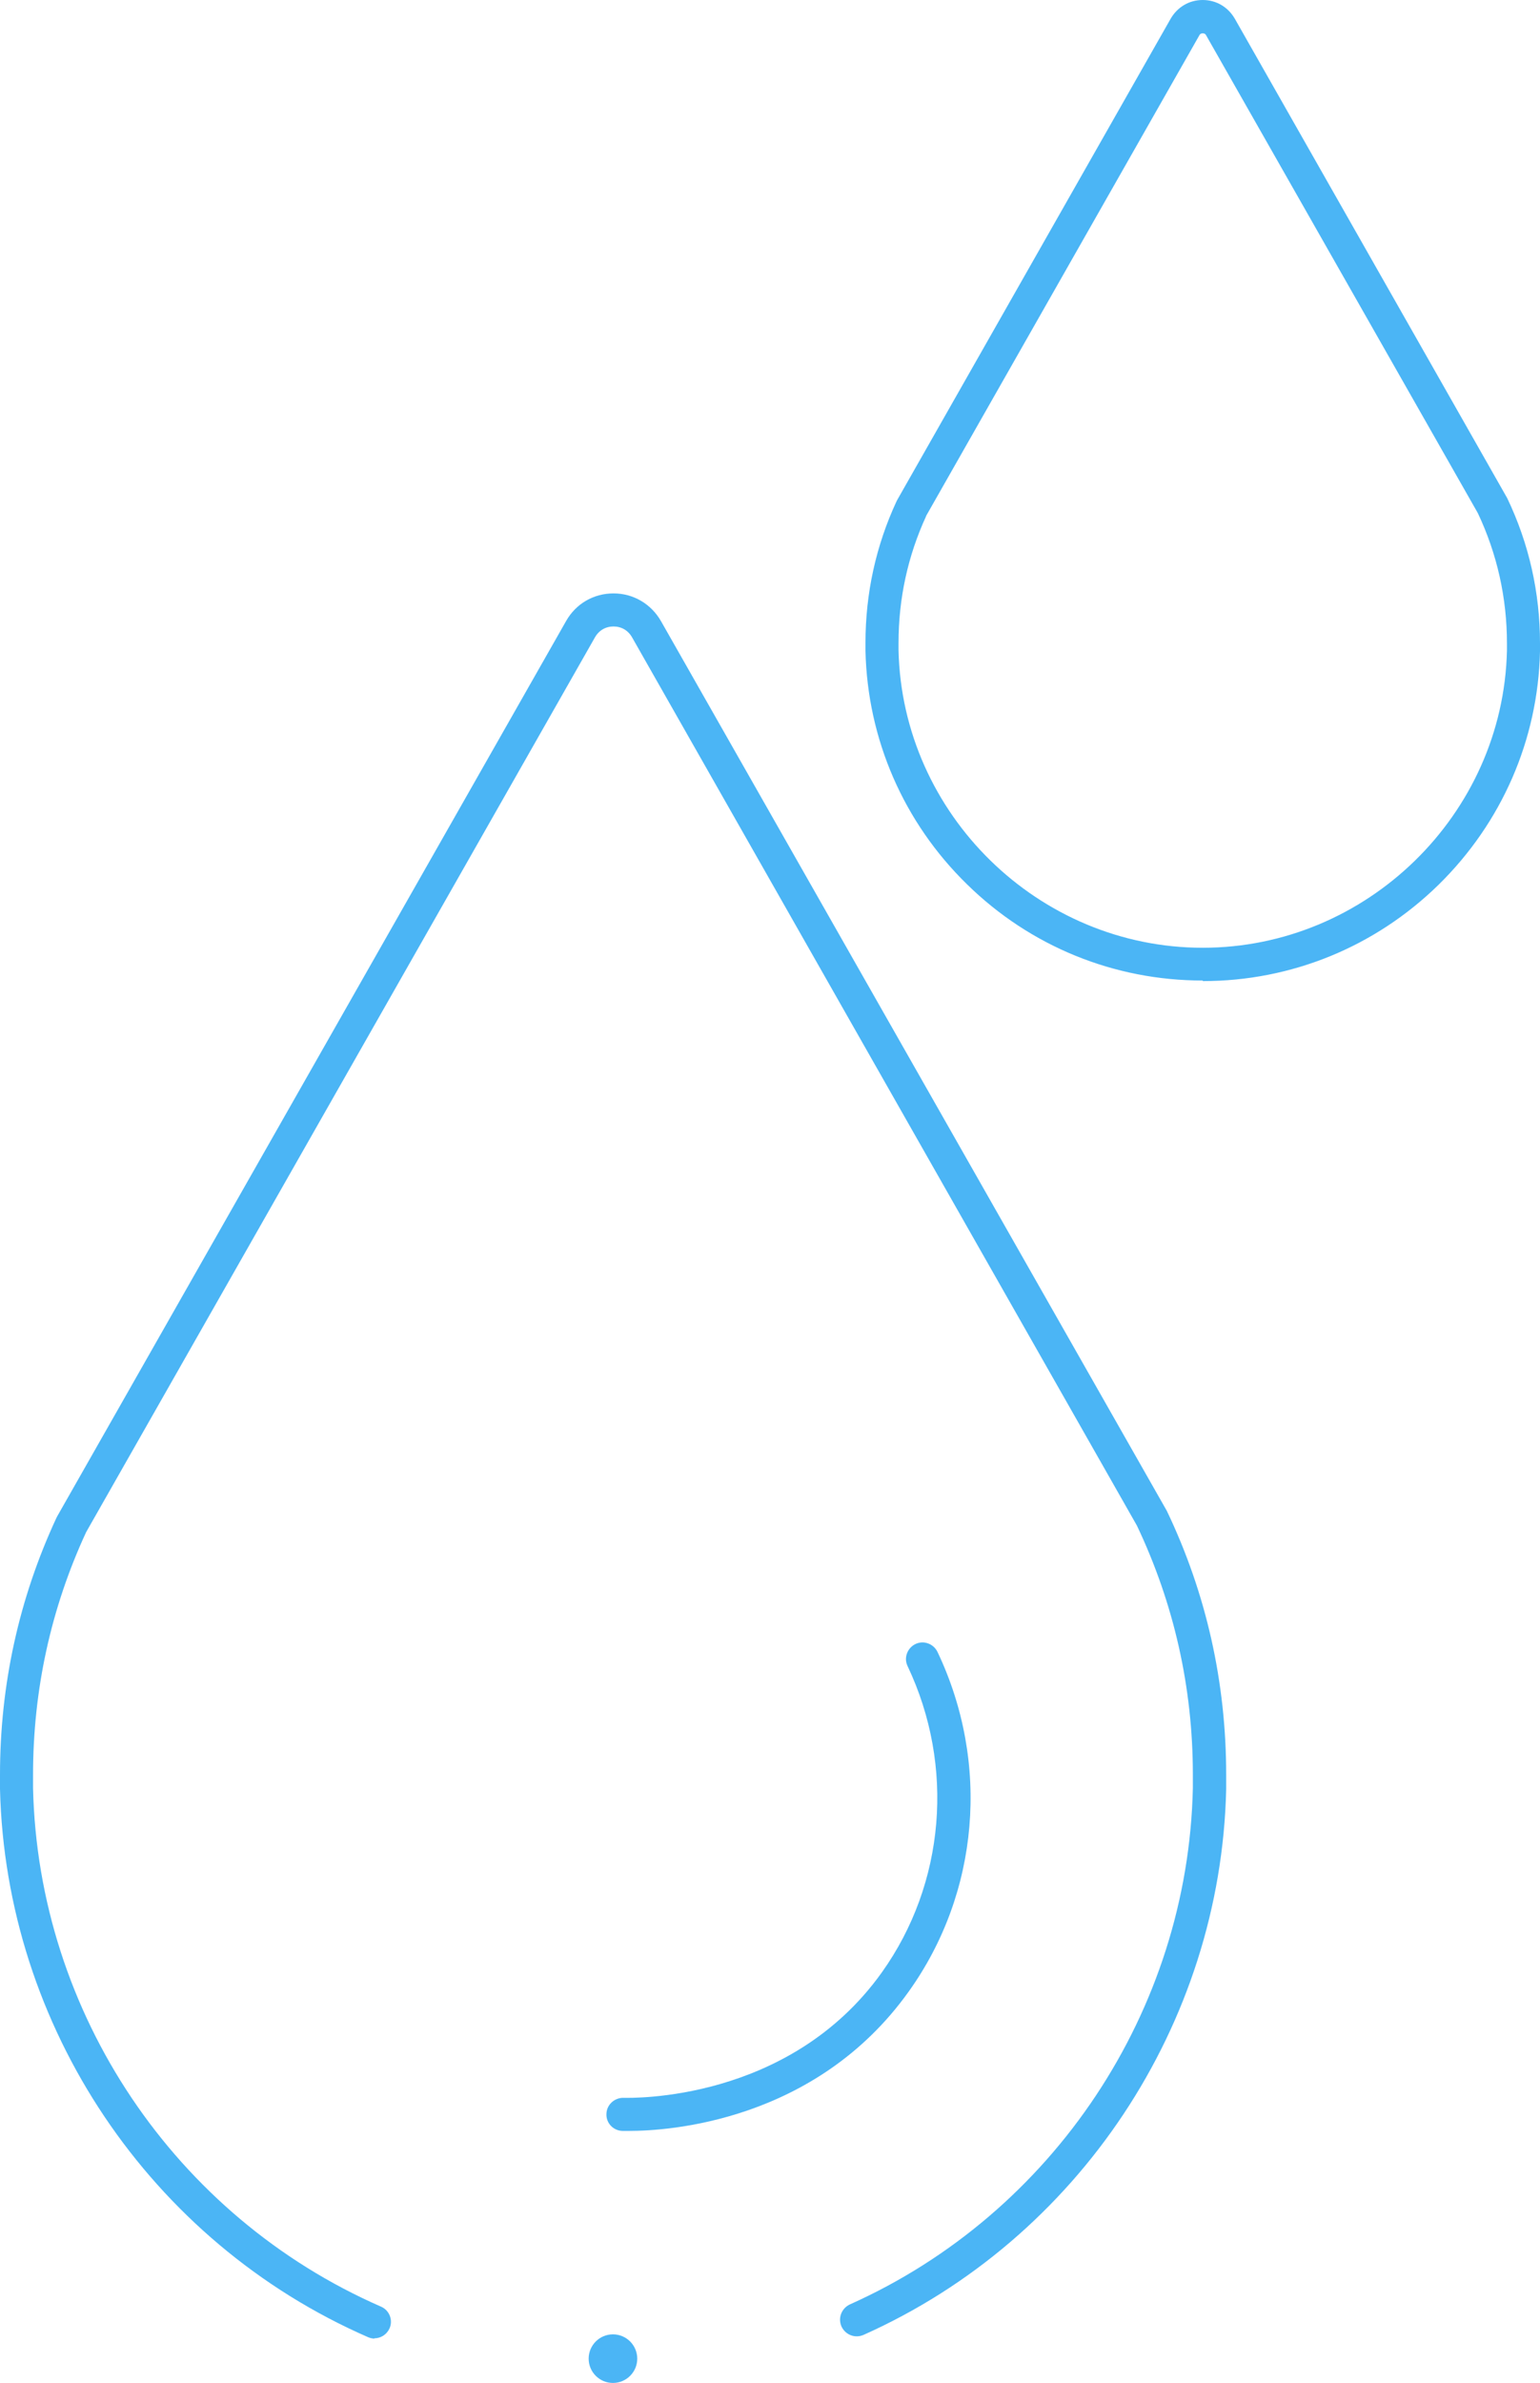 <?xml version="1.0" encoding="UTF-8"?>
<svg id="_Слой_2" data-name="Слой 2" xmlns="http://www.w3.org/2000/svg" viewBox="0 0 54.52 84.34">
  <defs>
    <style>
      .cls-1 {
        fill: #4bb5f5;
      }
    </style>
  </defs>
  <g id="_основной" data-name="основной">
    <g>
      <path class="cls-1" d="M13.26,82.76c-.08,0-.16-.02-.23-.05C5.31,79.34,.2,71.72,0,63.31c0-.16,0-.33,0-.5,0-3.18,.67-6.24,2-9.1l.02-.04L20.04,21.98c.35-.62,.98-.98,1.68-.98s1.33,.37,1.68,.98l17.91,31.49c1.4,2.93,2.1,6.07,2.1,9.34,0,.17,0,.34,0,.51-.19,8.32-5.23,15.91-12.84,19.31-.3,.13-.64,0-.78-.3-.13-.3,0-.64,.3-.78,7.2-3.22,11.97-10.39,12.14-18.27,0-.16,0-.32,0-.48,0-3.09-.67-6.05-1.98-8.81L22.38,22.56c-.14-.25-.38-.39-.66-.39s-.52,.14-.66,.39L3.05,54.22c-1.25,2.7-1.88,5.59-1.88,8.59,0,.16,0,.32,0,.47,.18,7.96,5.02,15.16,12.32,18.35,.3,.13,.43,.48,.3,.77-.1,.22-.31,.35-.54,.35Z"/>
      <path class="cls-1" d="M22.29,75.41c-.12,0-.2,0-.26,0-.32-.01-.58-.28-.56-.61,.01-.32,.29-.57,.61-.56,.24,0,5.85,.17,9.14-4.44,2.24-3.14,2.59-7.3,.91-10.84-.14-.29-.01-.64,.28-.78,.29-.14,.64-.01,.78,.28,1.87,3.93,1.48,8.53-1.02,12.02-3.3,4.62-8.55,4.93-9.88,4.93Z"/>
      <path class="cls-1" d="M42.58,34.7c-3.14,0-6.11-1.21-8.35-3.41-2.24-2.19-3.52-5.13-3.59-8.26,0-.09,0-.18,0-.28,0-1.75,.37-3.44,1.1-5.01l.02-.04L41.44,.67c.24-.42,.66-.67,1.14-.67s.9,.25,1.14,.67l9.64,16.96c.77,1.61,1.16,3.34,1.16,5.14,0,.09,0,.19,0,.28-.07,3.13-1.35,6.06-3.59,8.26-2.25,2.2-5.21,3.41-8.35,3.41Zm-9.79-16.44c-.65,1.41-.98,2.92-.98,4.5,0,.08,0,.17,0,.25,.13,5.81,4.96,10.53,10.77,10.53s10.64-4.72,10.77-10.52c0-.09,0-.17,0-.25,0-1.62-.35-3.17-1.03-4.61L42.7,1.25c-.03-.06-.08-.07-.12-.07s-.09,.01-.12,.07l-9.68,17.02Z"/>
      <circle class="cls-1" cx="21.7" cy="83.47" r=".86"/>
    </g>
  </g>
</svg>
